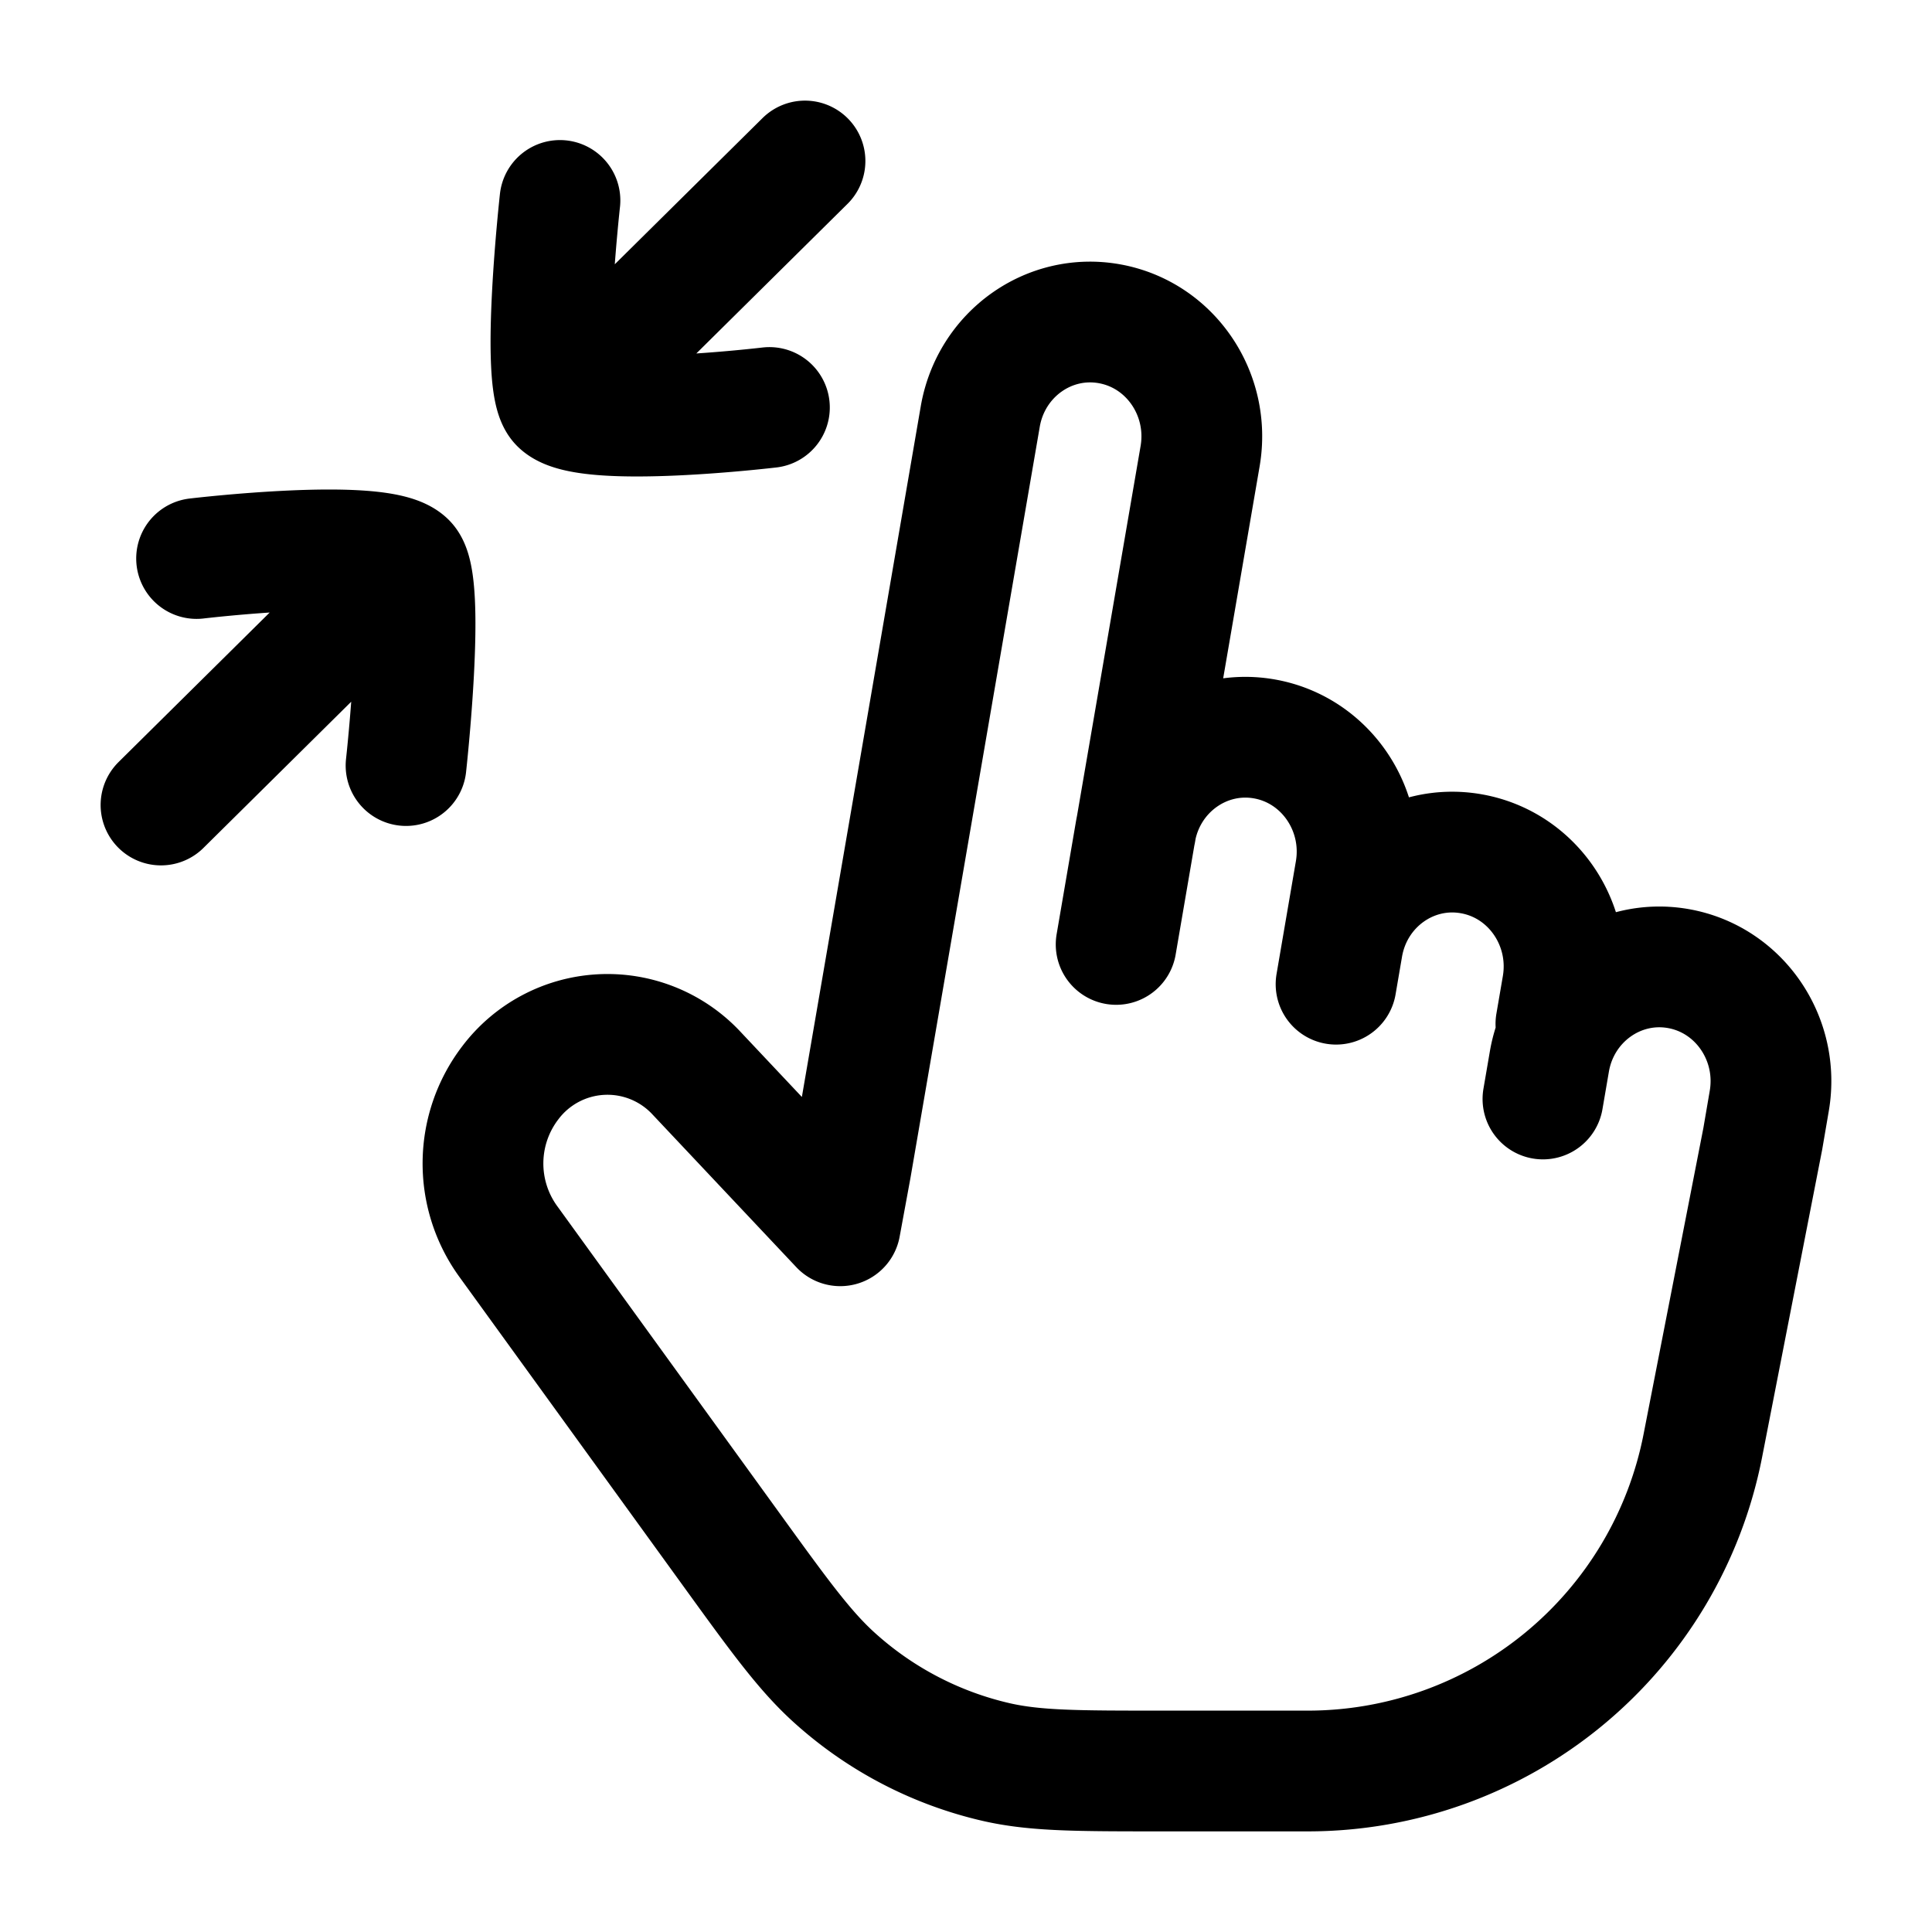 <svg xmlns="http://www.w3.org/2000/svg" xmlns:xlink="http://www.w3.org/1999/xlink" width="24" height="24" viewBox="0 0 24 24"><path fill="none" stroke="currentColor" stroke-linecap="round" stroke-linejoin="round" stroke-width="1.5" d="m14.106 10.333l.802-4.665c.133-.773-.37-1.51-1.125-1.646c-.754-.136-1.473.38-1.606 1.153l-1.606 9.33l-.133.722l-1.797-1.908a1.512 1.512 0 0 0-2.302.132a1.65 1.65 0 0 0-.03 1.964l2.756 3.806c.625.864.938 1.296 1.314 1.632a4.5 4.5 0 0 0 2.001 1.037c.485.11 1.006.11 2.048.11h1.818a5 5 0 0 0 4.907-4.04l.745-3.814l.08-.467c.134-.773-.37-1.51-1.124-1.646s-1.474.38-1.607 1.153l-.08.466m-5.062-3.32l-.24 1.4m.24-1.4c.133-.772.853-1.288 1.607-1.152s1.258.874 1.125 1.646l-.16.933m0 0l-.08.467m.08-.467c.132-.773.852-1.289 1.606-1.152c.754.136 1.258.873 1.125 1.646l-.08.466M6.956 2.49s-.252 2.274 0 2.522m0 0c.326.321 2.602.05 2.602.05m-2.602-.05L10 2M5.044 9.51s.252-2.274 0-2.522m0 0c-.326-.321-2.602-.05-2.602-.05m2.602.05L2 10" color="currentColor"/></svg>